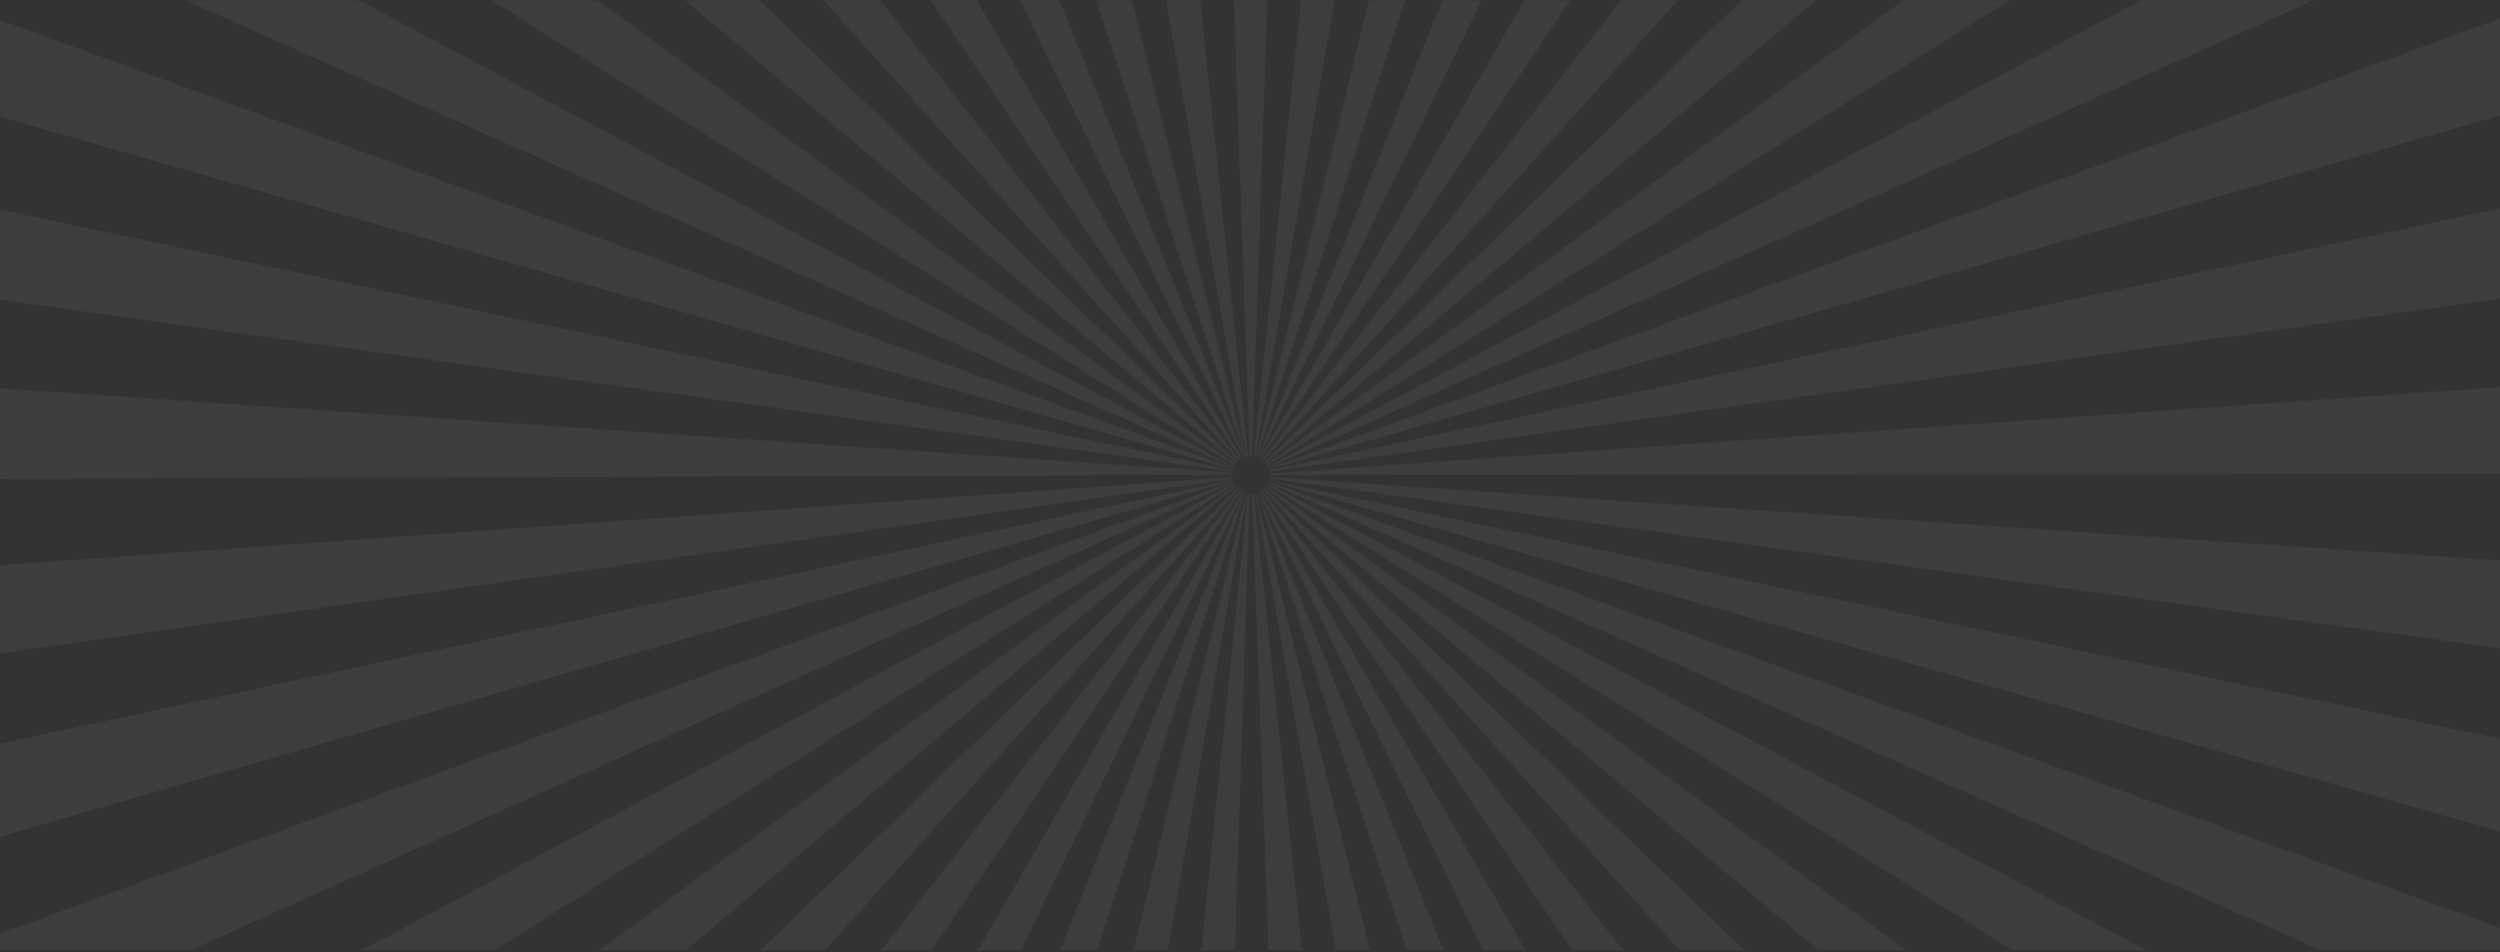 <svg width="1439" height="548" viewBox="0 0 1439 548" fill="none" xmlns="http://www.w3.org/2000/svg">
<rect x="0" y="0" width="1439" height="548" fill="#333333" stroke="none"/>
<g clip-path="url(#clip0_335_18)">
<g opacity="0.05">
<path d="M716.193 263.037L393.736 -533.488C375.077 -525.865 356.419 -517.453 338.285 -508.777L715.667 263.3C715.667 263.3 715.93 263.3 716.193 263.037Z" fill="white"/>
<path d="M714.874 263.825L284.407 -480.124C267.062 -470.135 249.717 -459.094 232.898 -447.79L714.086 264.088C714.349 264.088 714.612 263.825 714.874 263.825Z" fill="white"/>
<path d="M722.496 262.774L870.19 -583.961C850.217 -587.379 829.981 -590.271 810.008 -592.374L721.707 262.511C721.97 262.774 722.233 262.774 722.496 262.774Z" fill="white"/>
<path d="M718.293 262.511L628.941 -592.11C608.968 -590.007 588.732 -587.116 568.759 -583.698L717.242 262.774C717.767 262.774 718.03 262.774 718.293 262.511Z" fill="white"/>
<path d="M716.978 262.774L509.365 -571.08C489.655 -566.085 469.945 -560.565 450.761 -554.256L716.452 263.037C716.715 263.037 716.978 262.774 716.978 262.774Z" fill="white"/>
<path d="M713.562 264.614L184.019 -412.038C168.251 -399.683 152.746 -386.539 137.767 -373.132L712.774 265.403C713.037 265.14 713.3 264.877 713.562 264.614Z" fill="white"/>
<path d="M709.356 270.66L-131.08 92.953C-135.285 112.669 -138.702 132.911 -141.592 152.89L709.356 271.449C709.356 271.186 709.356 270.923 709.356 270.66Z" fill="white"/>
<path d="M709.618 269.609L-97.705 -24.028C-104.538 -5.101 -110.845 14.615 -116.626 33.806L709.356 270.134C709.618 270.134 709.618 269.871 709.618 269.609Z" fill="white"/>
<path d="M710.145 268.557L-48.034 -135.489C-57.495 -117.613 -66.43 -99.211 -74.84 -80.81L709.882 269.083C709.882 269.083 710.145 268.82 710.145 268.557Z" fill="white"/>
<path d="M712.248 265.929L94.142 -331.071C80.213 -316.612 66.548 -301.365 53.67 -286.118L711.46 266.717C711.723 266.454 711.986 266.192 712.248 265.929Z" fill="white"/>
<path d="M710.935 267.243L16.354 -238.275C4.528 -221.976 -7.036 -205.152 -17.547 -188.065L710.41 268.031C710.673 267.768 710.935 267.506 710.935 267.243Z" fill="white"/>
<path d="M730.121 269.083L1514.58 -81.599C1506.43 -100 1497.24 -118.402 1487.77 -136.277L729.858 268.557C730.121 268.82 730.121 269.083 730.121 269.083Z" fill="white"/>
<path d="M730.905 273.552L1590 272.501C1590 252.522 1589.21 232.28 1587.9 212.301L730.905 272.501C730.905 272.764 730.905 273.026 730.905 273.552Z" fill="white"/>
<path d="M729.593 268.031L1457.55 -188.59C1446.78 -205.678 1435.48 -222.502 1423.65 -238.801L729.068 267.243C729.331 267.506 729.331 267.768 729.593 268.031Z" fill="white"/>
<path d="M709.095 274.603V273.289C709.095 272.763 709.095 272.5 709.095 271.975L-147.898 213.352C-149.212 232.806 -150 252.784 -150 272.763C-150 273.815 -150 274.866 -150 276.181L709.095 273.289V274.603L-147.898 335.854C-146.584 355.833 -144.218 376.338 -141.59 396.054L709.358 275.655C709.095 275.392 709.095 274.866 709.095 274.603Z" fill="white"/>
<path d="M730.645 270.134L1556.36 32.754C1550.84 13.301 1544.54 -6.152 1537.44 -25.342L730.382 269.609C730.382 269.871 730.645 270.134 730.645 270.134Z" fill="white"/>
<path d="M730.906 271.449L1581.59 151.839C1578.7 131.86 1575.28 111.618 1571.08 91.902L730.643 270.66C730.906 270.923 730.906 271.186 730.906 271.449Z" fill="white"/>
<path d="M723.547 263.037L988.187 -554.519C969.002 -560.828 949.292 -566.349 929.582 -571.343L723.021 262.774C723.284 262.774 723.284 263.037 723.547 263.037Z" fill="white"/>
<path d="M728.541 266.717L1386.07 -286.645C1373.19 -301.892 1359.53 -317.139 1345.6 -331.597L728.015 265.665C728.015 266.191 728.278 266.454 728.541 266.717Z" fill="white"/>
<path d="M725.914 264.089L1206.58 -448.315C1189.76 -459.619 1172.67 -470.397 1155.07 -480.387L725.126 263.826C725.388 263.826 725.651 264.089 725.914 264.089Z" fill="white"/>
<path d="M724.599 263.3L1101.19 -509.041C1083.06 -517.979 1064.4 -526.128 1045.48 -533.751L724.073 263.3C724.336 263.3 724.336 263.3 724.599 263.3Z" fill="white"/>
<path d="M727.228 265.403L1301.71 -373.395C1286.73 -386.802 1271.23 -399.946 1255.46 -412.301L726.44 264.614C726.702 264.877 726.965 265.14 727.228 265.403Z" fill="white"/>
<path d="M729.591 279.072L1458.34 734.117C1469.11 717.03 1479.1 699.417 1488.56 681.541L729.854 278.284C729.854 278.546 729.591 278.809 729.591 279.072Z" fill="white"/>
<path d="M724.602 283.542L1103.03 1055.09C1121.17 1046.16 1139.04 1036.69 1156.65 1026.44L725.128 283.279C725.128 283.279 724.865 283.542 724.602 283.542Z" fill="white"/>
<path d="M709.36 276.181L-130.814 455.991C-126.609 475.707 -121.615 495.686 -116.097 515.139L709.36 276.707C709.36 276.444 709.36 276.444 709.36 276.181Z" fill="white"/>
<path d="M720.66 284.33L751.671 1143.16C771.643 1142.37 791.879 1141.05 811.852 1138.95L721.711 284.33C721.449 284.33 720.923 284.33 720.66 284.33Z" fill="white"/>
<path d="M723.812 283.804L990.029 1100.83C1009.21 1094.53 1028.66 1087.43 1047.32 1079.8L724.074 283.804C723.812 283.804 723.812 283.804 723.812 283.804Z" fill="white"/>
<path d="M727.23 281.701L1303.03 919.447C1318.01 906.04 1332.46 891.845 1346.65 877.386L728.019 280.912C727.756 281.175 727.493 281.438 727.23 281.701Z" fill="white"/>
<path d="M722.498 284.33L872.031 1130.54C892.004 1127.12 911.977 1122.65 931.424 1117.92L723.023 284.33C722.76 284.067 722.76 284.067 722.498 284.33Z" fill="white"/>
<path d="M728.544 280.387L1387.12 832.171C1400 816.661 1412.61 800.625 1424.44 784.59L729.07 279.598C729.07 279.861 728.807 280.124 728.544 280.387Z" fill="white"/>
<path d="M730.643 276.706L1556.89 512.246C1562.41 492.793 1567.4 472.815 1571.61 453.099L730.906 276.444C730.643 276.444 730.643 276.443 730.643 276.706Z" fill="white"/>
<path d="M730.905 275.392L1581.85 392.899C1584.48 372.92 1586.58 352.679 1588.16 332.7L730.905 274.604C730.905 274.866 730.905 275.129 730.905 275.392Z" fill="white"/>
<path d="M730.12 277.758L1515.37 626.599C1523.51 608.198 1531.14 589.007 1538.23 570.08L730.383 277.232C730.383 277.495 730.383 277.495 730.12 277.758Z" fill="white"/>
<path d="M725.916 282.753L1207.89 994.105C1224.45 982.801 1241.01 970.708 1256.77 958.353L726.705 282.227C726.442 282.49 726.179 282.753 725.916 282.753Z" fill="white"/>
<path d="M710.933 279.598L17.14 786.43C28.966 802.729 41.581 818.764 54.458 834.011L711.196 280.124C711.459 280.124 711.196 279.861 710.933 279.598Z" fill="white"/>
<path d="M712.25 280.912L95.195 879.226C109.123 893.685 123.84 907.88 138.82 921.287L712.776 281.964C712.513 281.438 712.513 281.175 712.25 280.912Z" fill="white"/>
<path d="M713.561 282.227L185.332 959.931C201.1 972.286 217.657 984.378 234.476 995.419L714.35 282.49C714.087 282.753 713.824 282.49 713.561 282.227Z" fill="white"/>
<path d="M749.567 -596.317C739.844 -596.58 729.857 -596.842 720.134 -596.842H719.871C709.884 -596.842 699.635 -596.58 689.386 -596.317L719.345 262.511C719.608 262.511 720.133 262.511 720.659 262.511L749.567 -596.317Z" fill="white"/>
<path d="M709.618 277.232L-96.916 572.972C-90.084 591.899 -82.2 610.827 -74.053 629.228L709.881 277.758C709.881 277.495 709.618 277.495 709.618 277.232Z" fill="white"/>
<path d="M710.145 278.284L-47.246 683.907C-37.785 701.783 -27.536 719.396 -16.761 736.483L710.671 279.072C710.408 278.809 710.408 278.546 710.145 278.284Z" fill="white"/>
<path d="M717.24 284.067L511.467 1118.45C531.177 1123.18 551.15 1127.39 571.123 1131.07L717.765 284.33C717.502 284.067 717.24 284.067 717.24 284.067Z" fill="white"/>
<path d="M631.041 1139.21C651.014 1141.32 671.25 1142.63 691.485 1143.16L719.342 284.33C719.079 284.33 718.554 284.33 718.291 284.33L631.041 1139.21Z" fill="white"/>
<path d="M715.928 283.804L395.311 1081.12C413.97 1088.74 433.417 1095.58 452.602 1101.89L716.453 284.067C716.453 283.804 716.19 283.804 715.928 283.804Z" fill="white"/>
<path d="M714.878 283.279L285.987 1027.75C303.595 1037.74 321.465 1047.47 339.861 1056.41L715.666 283.542C715.403 283.542 715.14 283.279 714.878 283.279Z" fill="white"/>
</g>
</g>
<defs>
<clipPath id="clip0_335_18">
<rect width="1439" height="547" fill="white" transform="translate(0 0.158)"/>
</clipPath>
</defs>
</svg>

